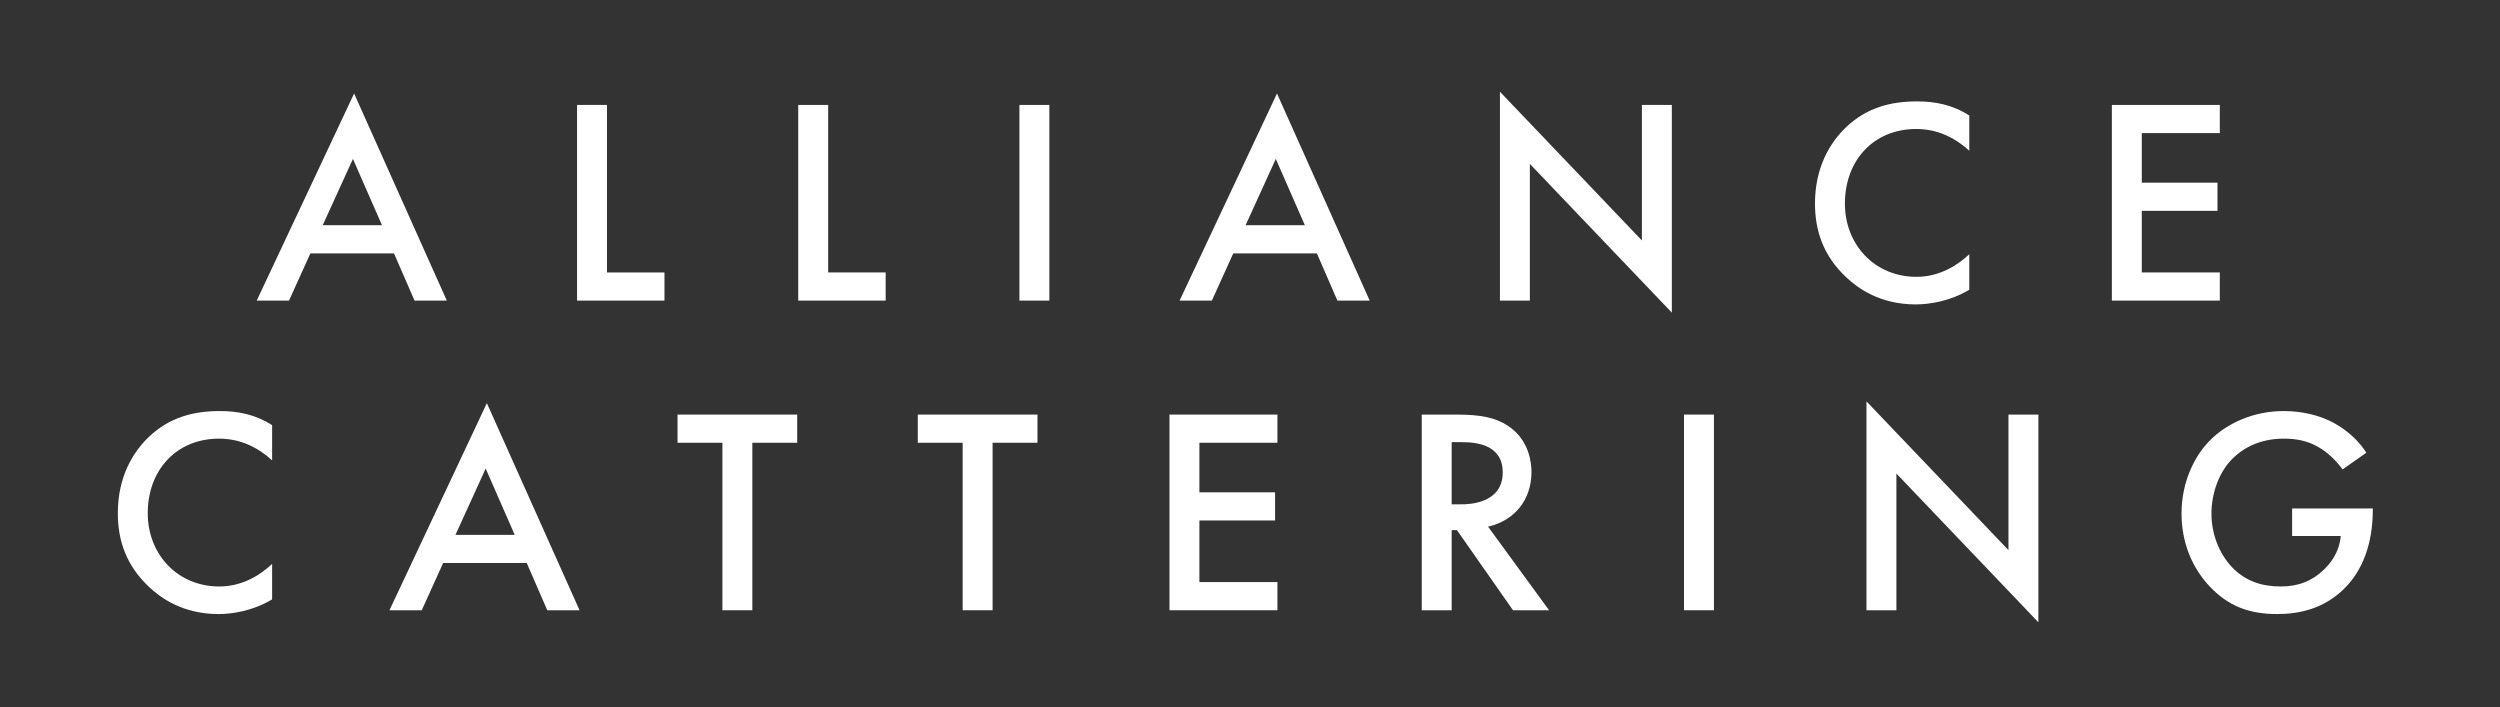 <?xml version="1.0" encoding="utf-8"?>
<!-- Generator: Adobe Illustrator 16.0.0, SVG Export Plug-In . SVG Version: 6.00 Build 0)  -->
<!DOCTYPE svg PUBLIC "-//W3C//DTD SVG 1.1//EN" "http://www.w3.org/Graphics/SVG/1.1/DTD/svg11.dtd">
<svg version="1.1" id="Layer_1" xmlns="http://www.w3.org/2000/svg" xmlns:xlink="http://www.w3.org/1999/xlink" x="0px" y="0px"
	 width="767px" height="217px" viewBox="0 0 767 217" enable-background="new 0 0 767 217" xml:space="preserve">
<rect x="0" y="0" width="767" height="217" fill="#333333" stroke="none"/>
<g>
	<path fill="#FFFFFF" d="M120.881,77.733H95.232l-6.569,14.489h-9.9l29.879-63.538l28.439,63.538h-9.9L120.881,77.733z
		 M117.191,69.093l-8.91-20.339l-9.27,20.339H117.191z"/>
	<path fill="#FFFFFF" d="M186.221,32.195v51.388h17.639v8.64h-26.819V32.195H186.221z"/>
	<path fill="#FFFFFF" d="M254.081,32.195v51.388h17.639v8.64h-26.819V32.195H254.081z"/>
	<path fill="#FFFFFF" d="M321.941,32.195v60.027h-9.18V32.195H321.941z"/>
	<path fill="#FFFFFF" d="M404.02,77.733H378.37l-6.569,14.489h-9.9l29.878-63.538l28.439,63.538h-9.9L404.02,77.733z M400.33,69.093
		l-8.91-20.339l-9.27,20.339H400.33z"/>
	<path fill="#FFFFFF" d="M460.18,92.222V28.145l43.559,45.628V32.195h9.18v63.717l-43.559-45.628v41.938H460.18z"/>
	<path fill="#FFFFFF" d="M604.177,46.234c-6.66-6.03-12.87-6.66-16.29-6.66c-13.049,0-21.869,9.63-21.869,22.859
		c0,12.689,9.18,22.499,21.96,22.499c7.199,0,12.779-3.69,16.199-6.93v10.889c-6.03,3.6-12.33,4.5-16.47,4.5
		c-10.89,0-17.729-4.95-21.239-8.28c-7.02-6.57-9.63-14.219-9.63-22.679c0-11.07,4.59-18.719,9.63-23.489
		c6.21-5.85,13.409-7.83,21.689-7.83c5.489,0,10.8,0.99,16.02,4.32V46.234z"/>
	<path fill="#FFFFFF" d="M681.037,40.834h-23.939v15.209h23.22v8.64h-23.22v18.899h23.939v8.64h-33.119V32.195h33.119V40.834z"/>
	<path fill="#FFFFFF" d="M83.486,141.234c-6.66-6.029-12.869-6.659-16.289-6.659c-13.049,0-21.869,9.629-21.869,22.858
		c0,12.689,9.18,22.499,21.959,22.499c7.2,0,12.78-3.689,16.199-6.93v10.89c-6.03,3.6-12.329,4.5-16.469,4.5
		c-10.89,0-17.729-4.95-21.239-8.279c-7.02-6.57-9.629-14.22-9.629-22.68c0-11.069,4.59-18.719,9.629-23.489
		c6.21-5.85,13.41-7.829,21.689-7.829c5.49,0,10.799,0.99,16.019,4.319V141.234z"/>
	<path fill="#FFFFFF" d="M161.606,172.733h-25.649l-6.569,14.489h-9.9l29.879-63.537l28.439,63.537h-9.9L161.606,172.733z
		 M157.917,164.094l-8.91-20.339l-9.27,20.339H157.917z"/>
	<path fill="#FFFFFF" d="M230.817,135.835v51.388h-9.18v-51.388h-13.77v-8.64h36.719v8.64H230.817z"/>
	<path fill="#FFFFFF" d="M304.526,135.835v51.388h-9.18v-51.388h-13.77v-8.64h36.719v8.64H304.526z"/>
	<path fill="#FFFFFF" d="M391.914,135.835h-23.938v15.209h23.219v8.64h-23.219v18.899h23.938v8.64h-33.118v-60.027h33.118V135.835z"
		/>
	<path fill="#FFFFFF" d="M446.905,127.195c7.29,0,11.97,0.899,15.84,3.51c6.569,4.41,7.109,11.52,7.109,14.129
		c0,8.64-5.31,14.939-13.319,16.739l18.719,25.649h-11.069l-17.189-24.569h-1.62v24.569h-9.18v-60.027H446.905z M445.375,154.734
		h2.881c2.52,0,12.779-0.271,12.779-9.81c0-8.46-8.01-9.271-12.51-9.271h-3.15V154.734z"/>
	<path fill="#FFFFFF" d="M525.835,127.195v60.027h-9.179v-60.027H525.835z"/>
	<path fill="#FFFFFF" d="M572.635,187.223v-64.077l43.559,45.628v-41.578h9.18v63.717l-43.559-45.628v41.938H572.635z"/>
	<path fill="#FFFFFF" d="M703.222,155.994h24.749v0.45c0,10.259-3.06,18.629-8.909,24.299c-6.21,6.029-13.59,7.649-20.43,7.649
		c-8.729,0-14.938-2.52-20.429-8.189c-5.85-6.03-8.91-14.04-8.91-22.68c0-9.359,3.78-17.459,8.73-22.408
		c5.13-5.221,13.319-9,22.589-9c5.399,0,10.979,1.17,15.659,3.779c4.95,2.79,8.01,6.3,9.72,9l-7.29,5.13
		c-1.8-2.52-4.5-5.22-7.38-6.84c-3.329-1.979-6.93-2.609-10.619-2.609c-7.83,0-12.869,3.239-15.839,6.209
		c-3.96,3.96-6.391,10.35-6.391,16.83c0,6.029,2.25,12.06,6.21,16.289c4.14,4.41,9.27,6.029,15.029,6.029
		c5.22,0,9.54-1.529,13.41-5.31c3.329-3.239,4.68-6.75,5.039-10.17h-14.939V155.994z"/>
</g>
</svg>
